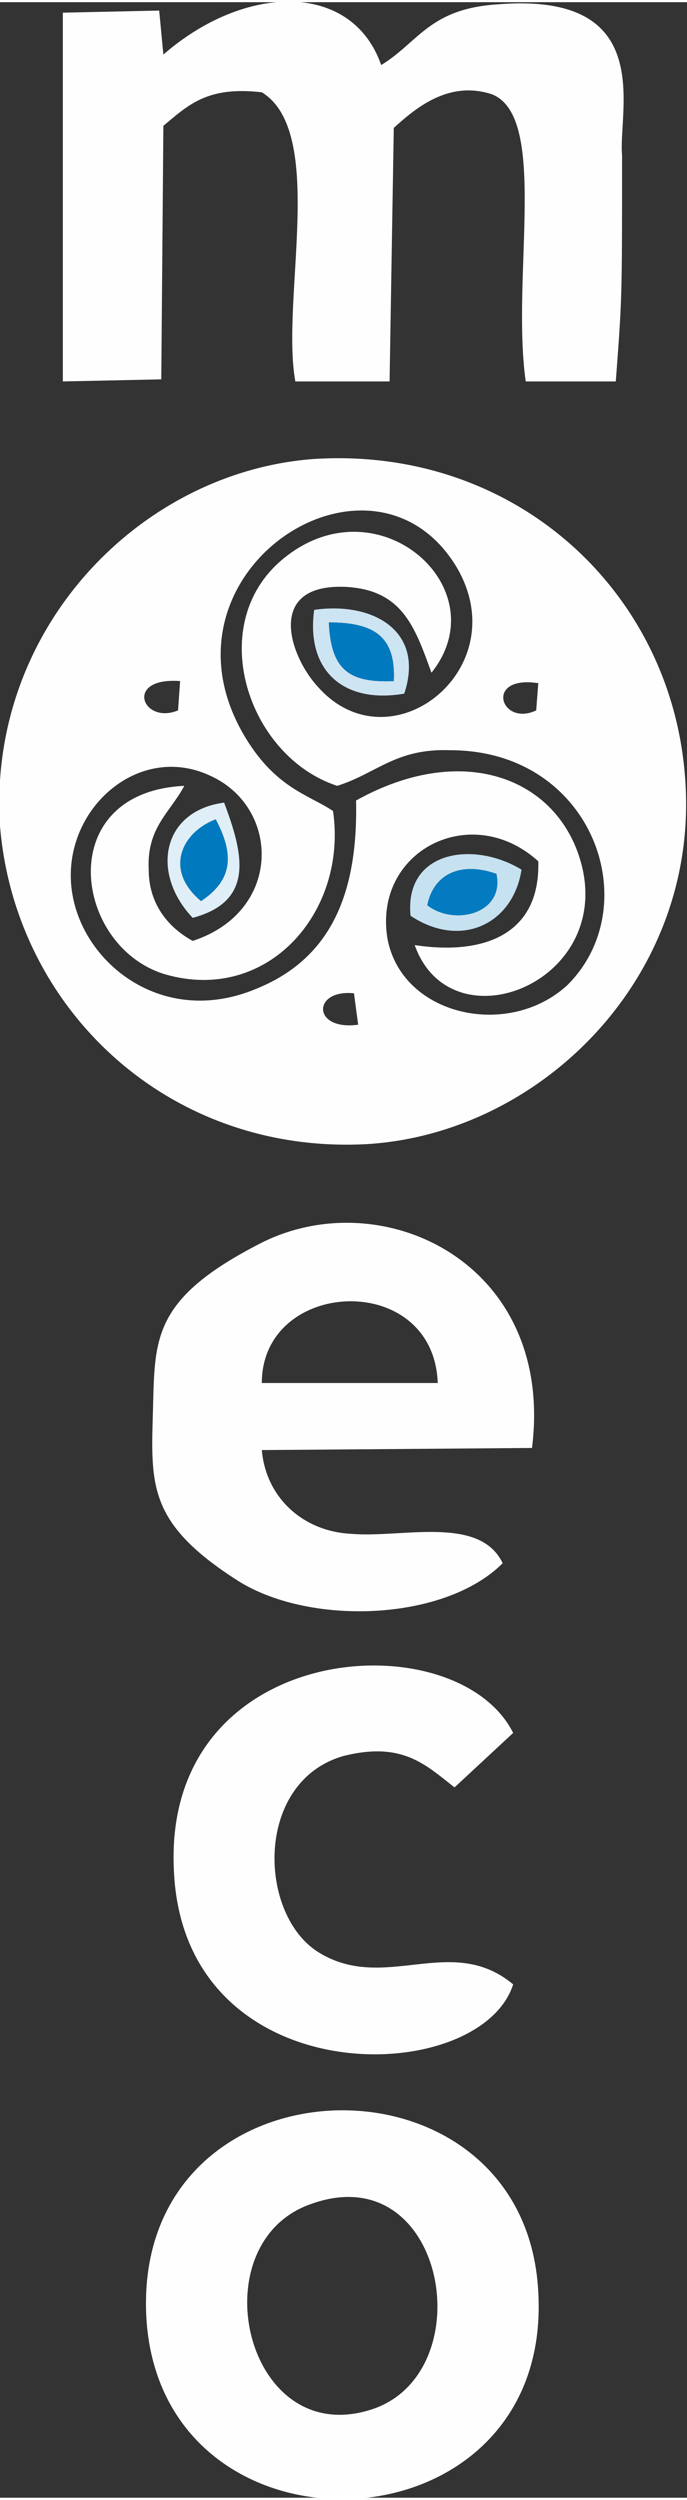 <?xml version="1.0" encoding="UTF-8"?>
<!DOCTYPE svg PUBLIC "-//W3C//DTD SVG 1.1//EN" "http://www.w3.org/Graphics/SVG/1.1/DTD/svg11.dtd">
<!-- Creator: CorelDRAW X7 -->
<svg xmlns="http://www.w3.org/2000/svg" xml:space="preserve" width="33.744mm" height="122.743mm" version="1.1" style="shape-rendering:geometricPrecision; text-rendering:geometricPrecision; image-rendering:optimizeQuality; fill-rule:evenodd; clip-rule:evenodd"
viewBox="0 0 328 1191"
 xmlns:xlink="http://www.w3.org/1999/xlink">
 <rect x="0" y="0" width="328" height="1191" fill="#333333" stroke="none"/>
 <defs>
  <style type="text/css">
   <![CDATA[
    .fil4 {fill:#0179BF}
    .fil5 {fill:#047BC0}
    .fil1 {fill:#C6E1F0}
    .fil2 {fill:#CDE4F2}
    .fil3 {fill:#DFEEF7}
    .fil0 {fill:#FEFEFE}
   ]]>
  </style>
 </defs>
 <g id="Слой_x0020_1">
  <path class="fil0" d="M294 181c3,-40 3,-39 3,-108 -2,-21 17,-78 -59,-72 -33,2 -38,18 -56,29 -14,-40 -65,-39 -104,-5l-2 -21 -46 1 0 176 47 -1 1 -121c12,-10 21,-19 47,-16 31,19 9,99 16,138l45 0 2 -121c10,-9 26,-23 47,-16 27,11 9,87 16,137l43 0z"/>
  <path class="fil0" d="M148 1051c65,-24 83,81 29,98 -60,19 -82,-79 -29,-98zm-78 56c9,119 194,111 187,-14 -6,-121 -196,-115 -187,14z"/>
  <path class="fil0" d="M125 659c0,-50 82,-54 84,0l-84 0zm129 31c11,-88 -71,-127 -129,-98 -53,27 -51,46 -52,81 -1,35 -2,53 40,80 34,22 99,20 127,-8 -11,-23 -48,-12 -72,-14 -23,-1 -41,-17 -43,-40l129 -1z"/>
  <path class="fil0" d="M245 826c-27,-54 -167,-45 -162,65 4,108 146,105 162,55 -30,-25 -62,5 -94,-16 -28,-19 -29,-81 13,-93 28,-7 39,4 53,15l28 -26z"/>
  <g id="_671864800">
   <path class="fil0" d="M169 473l2 15c-22,3 -22,-17 -2,-15zm87 -135c-17,8 -25,-17 1,-13l-1 13zm-171 0c-17,7 -26,-16 1,-14l-1 14zm74 48c-12,-8 -28,-11 -43,-37 -44,-77 60,-145 101,-81 31,49 -30,98 -65,59 -14,-15 -25,-49 12,-48 28,1 34,19 42,41 32,-40 -25,-91 -70,-55 -39,31 -18,95 25,109 19,-6 28,-18 54,-17 68,0 94,74 56,112 -28,26 -79,15 -86,-22 -7,-42 40,-66 72,-37 1,35 -26,45 -59,40 17,48 93,19 80,-37 -10,-42 -56,-61 -108,-32 1,46 -13,76 -48,90 -41,17 -77,-8 -86,-39 -12,-41 27,-80 64,-63 34,15 35,65 -8,79 -11,-6 -21,-17 -21,-34 -1,-20 10,-27 17,-40 -63,3 -53,77 -9,90 49,14 87,-30 80,-78zm-159 7c7,87 80,157 175,152 84,-5 160,-81 152,-176 -7,-88 -81,-157 -177,-151 -83,6 -156,81 -150,175z"/>
   <path class="fil1" d="M204 431c3,-15 16,-21 33,-15 4,19 -20,25 -33,15zm-8 5c24,16 49,4 53,-22 -23,-14 -56,-9 -53,22z"/>
   <path class="fil2" d="M157 296c22,0 32,7 31,28 -22,1 -30,-6 -31,-28zm36 34c10,-30 -15,-44 -43,-40 -4,29 14,45 43,40z"/>
   <path class="fil3" d="M96 429c-18,-15 -9,-33 7,-39 9,17 8,29 -7,39zm-4 8c30,-8 24,-31 15,-55 -30,4 -35,34 -15,55z"/>
   <path class="fil4" d="M188 324c1,-21 -9,-28 -31,-28 1,22 9,29 31,28z"/>
   <path class="fil4" d="M96 429c15,-10 16,-22 7,-39 -16,6 -25,24 -7,39z"/>
   <path class="fil5" d="M204 431c13,10 37,4 33,-15 -17,-6 -30,0 -33,15z"/>
  </g>
 </g>
</svg>
